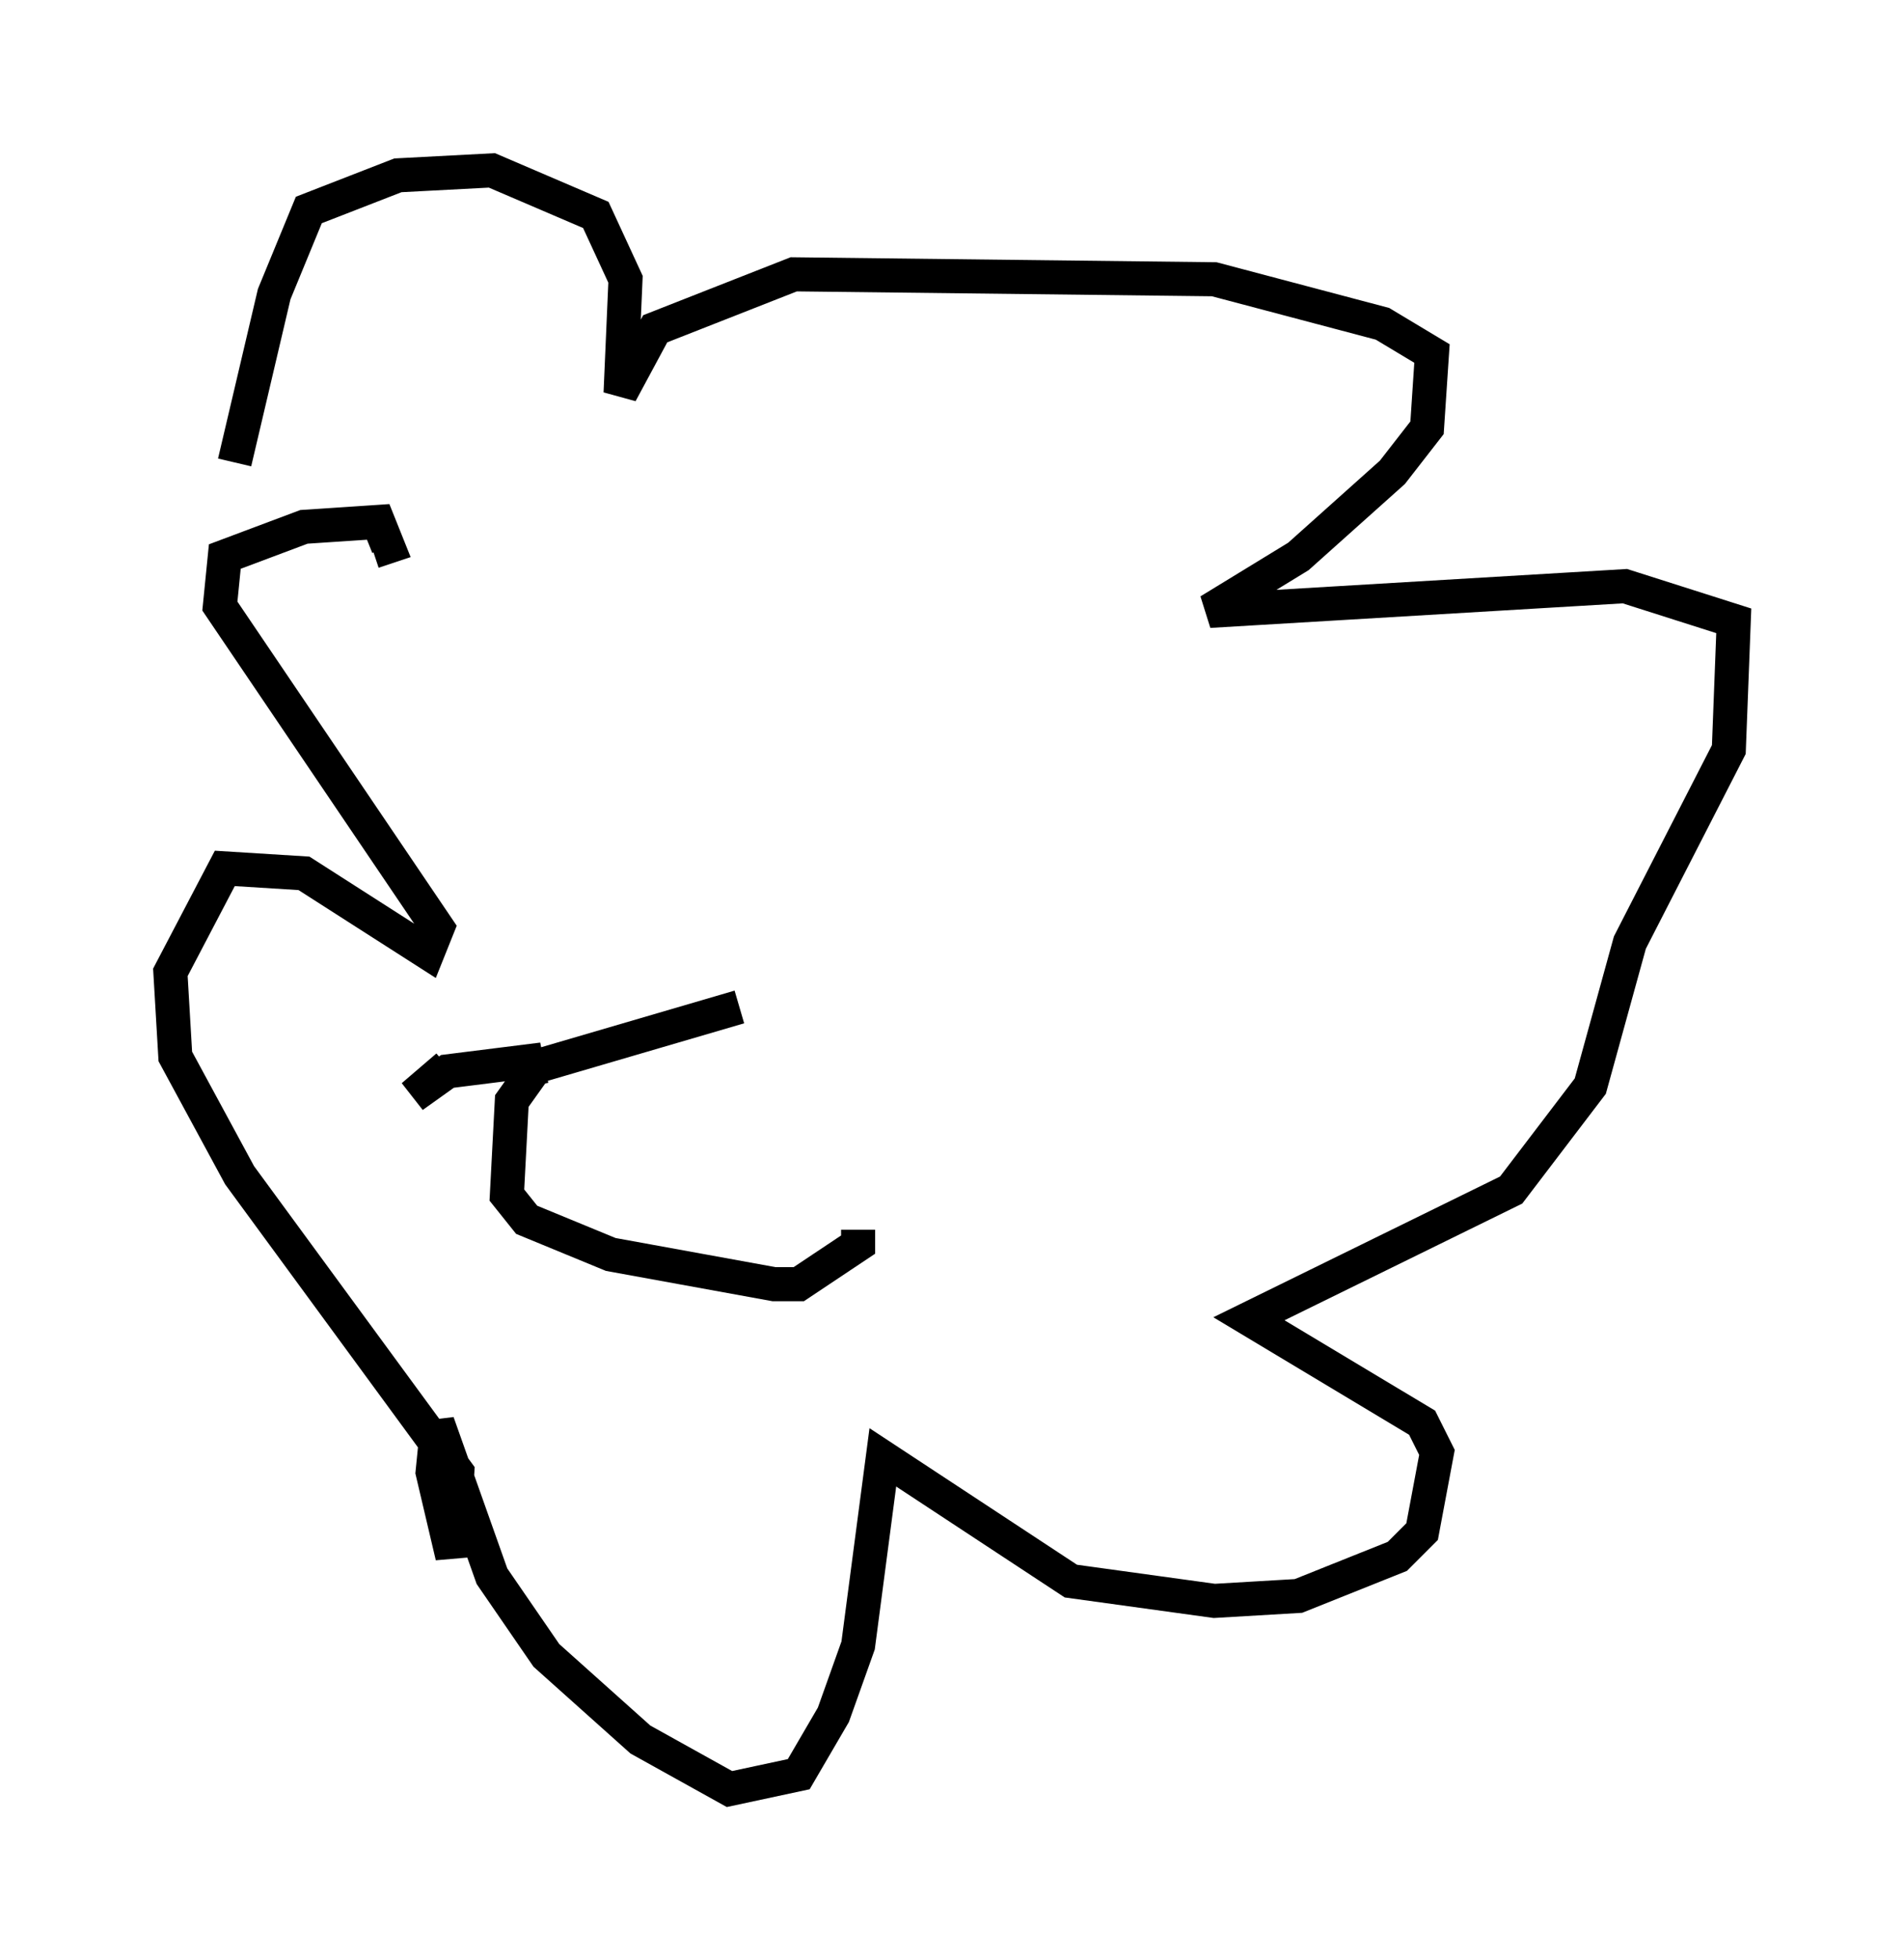 <?xml version="1.0" encoding="utf-8" ?>
<svg baseProfile="full" height="57.497" version="1.1" width="55.899" xmlns="http://www.w3.org/2000/svg" xmlns:ev="http://www.w3.org/2001/xml-events" xmlns:xlink="http://www.w3.org/1999/xlink"><defs /><rect fill="white" height="57.497" width="55.899" x="0" y="0" /><path d="M7.324, 12.844 m-0.436, 0.726 l1.162, -4.939 1.017, -2.469 l2.615, -1.017 2.76, -0.145 l3.05, 1.307 0.872, 1.888 l-0.145, 3.341 1.017, -1.888 l4.067, -1.598 12.346, 0.145 l4.939, 1.307 1.453, 0.872 l-0.145, 2.179 -1.017, 1.307 l-2.76, 2.469 -2.615, 1.598 l12.201, -0.726 3.196, 1.017 l-0.145, 3.777 -2.905, 5.665 l-1.162, 4.212 -2.324, 3.05 l-7.698, 3.777 5.084, 3.05 l0.436, 0.872 -0.436, 2.324 l-0.726, 0.726 -2.905, 1.162 l-2.469, 0.145 -4.212, -0.581 l-5.52, -3.631 -0.726, 5.52 l-0.726, 2.034 -1.017, 1.743 l-2.034, 0.436 -2.615, -1.453 l-2.76, -2.469 -1.598, -2.324 l-1.598, -4.503 -0.145, 1.453 l0.581, 2.469 0.145, -2.469 l-6.391, -8.715 -1.888, -3.486 l-0.145, -2.469 1.598, -3.05 l2.324, 0.145 3.631, 2.324 l0.291, -0.726 -6.391, -9.441 l0.145, -1.453 2.324, -0.872 l2.179, -0.145 0.291, 0.726 l-0.436, 0.145 m10.749, 13.363 l-5.955, 1.743 -0.726, 1.017 l-0.145, 2.76 0.581, 0.726 l2.469, 1.017 4.793, 0.872 l0.726, 0.0 1.743, -1.162 l0.0, -0.436 m-9.587, -4.212 l-0.145, -0.726 -2.324, 0.291 l-1.017, 0.726 1.017, -0.872 " fill="none" stroke="black" stroke-width="1" /></svg>